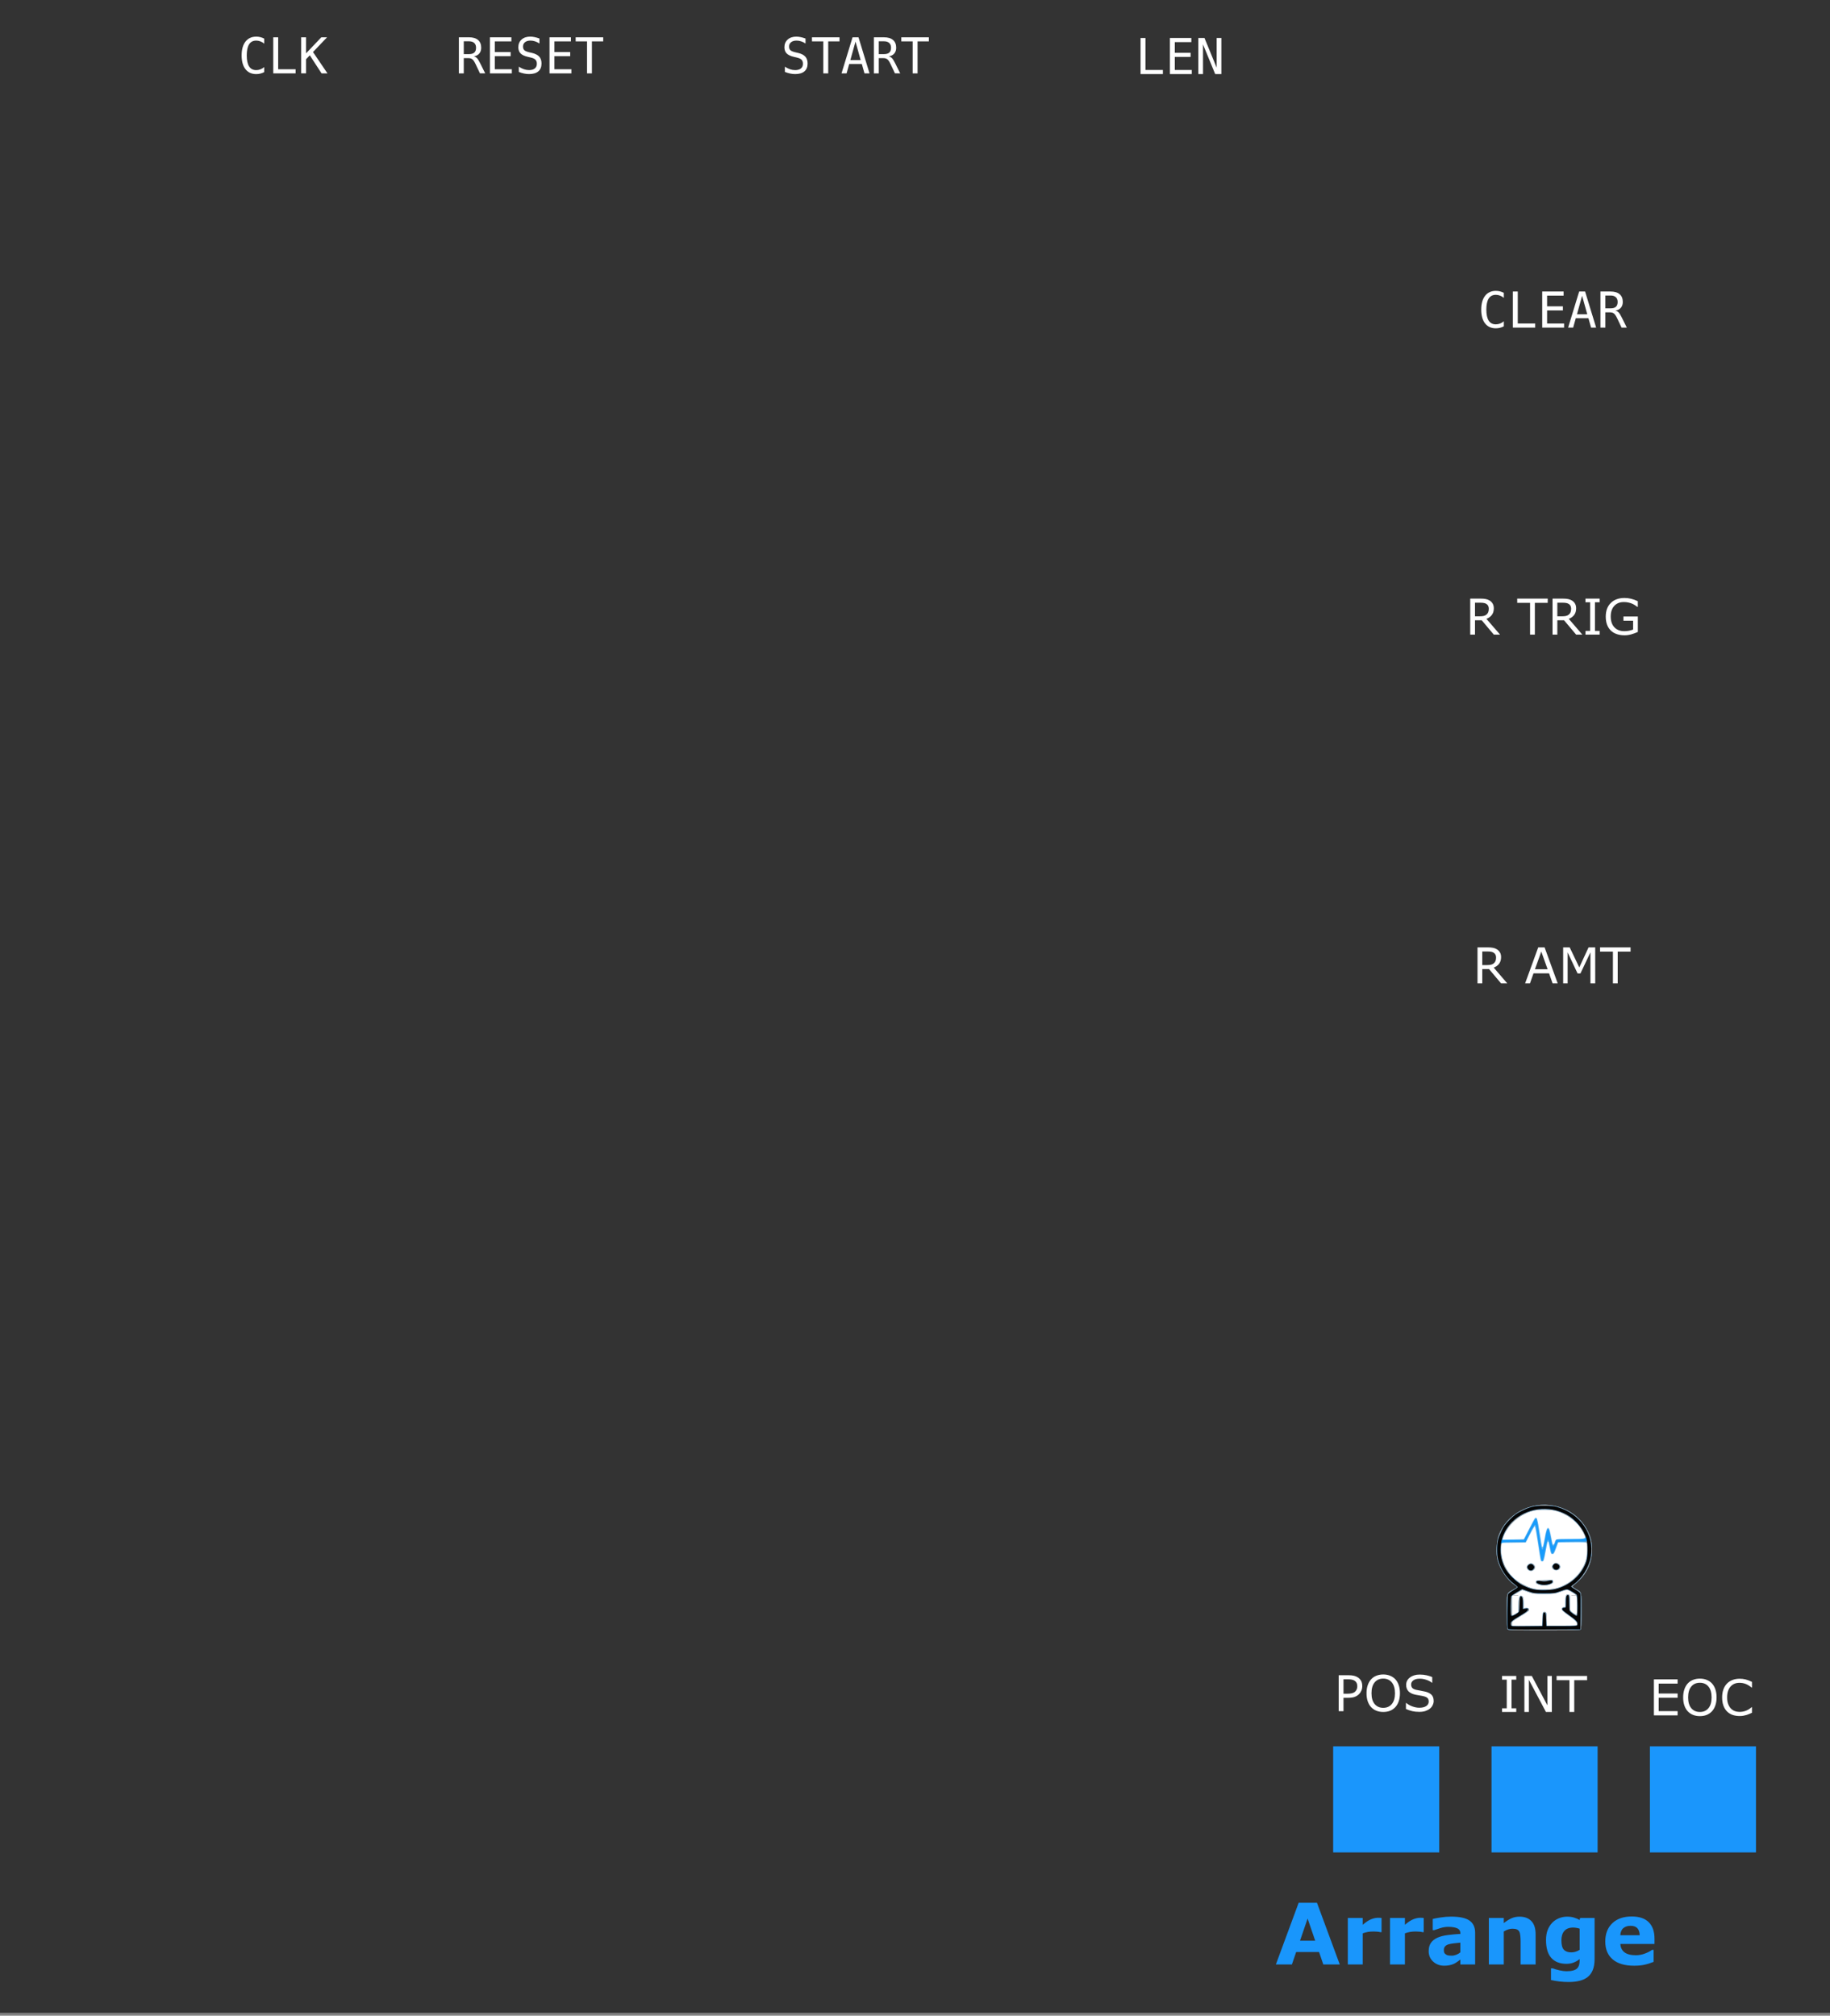 <?xml version="1.0" encoding="UTF-8" standalone="no"?>
<!-- Generator: Gravit.io -->

<svg
   style="isolation:isolate"
   viewBox="0 0 345 380"
   width="345"
   height="380"
   version="1.1"
   id="svg28"
   sodipodi:docname="Arrange16.svg"
   inkscape:version="1.3.2 (091e20e, 2023-11-25)"
   xmlns:inkscape="http://www.inkscape.org/namespaces/inkscape"
   xmlns:sodipodi="http://sodipodi.sourceforge.net/DTD/sodipodi-0.dtd"
   xmlns="http://www.w3.org/2000/svg"
   xmlns:svg="http://www.w3.org/2000/svg"
   xmlns:rdf="http://www.w3.org/1999/02/22-rdf-syntax-ns#"
   xmlns:cc="http://creativecommons.org/ns#"
   xmlns:dc="http://purl.org/dc/elements/1.1/">
  <rect x="0" y="0" width="345" height="380" fill="#808080" stroke="none"/>
  <sodipodi:namedview
     pagecolor="#ffffff"
     bordercolor="#666666"
     borderopacity="1"
     objecttolerance="10"
     gridtolerance="10"
     guidetolerance="10"
     inkscape:pageopacity="0"
     inkscape:pageshadow="2"
     inkscape:window-width="1944"
     inkscape:window-height="951"
     id="namedview30"
     showgrid="false"
     inkscape:zoom="1.2727922"
     inkscape:cx="232.55956"
     inkscape:cy="150.84945"
     inkscape:window-x="887"
     inkscape:window-y="538"
     inkscape:window-maximized="0"
     inkscape:current-layer="svg28"
     showguides="false"
     inkscape:snap-nodes="true"
     inkscape:snap-grids="false"
     inkscape:snap-global="false"
     inkscape:showpageshadow="2"
     inkscape:pagecheckerboard="0"
     inkscape:deskcolor="#d1d1d1" />
  <defs
     id="defs5">
    <clipPath
       id="_clipPath_0ow2e6EsI2z2JMRNarlGPRVH8APlqVOp">
      <rect
         width="720"
         height="380"
         id="rect2"
         x="0"
         y="0" />
    </clipPath>
  </defs>
  <path
     style="fill:#333333;fill-opacity:1;stroke-width:0.692"
     inkscape:connector-curvature="0"
     id="path7"
     d="M 0,0 H 345 V 379.45 H 0 Z" />
  <g
     id="layer1-2"
     transform="translate(246.563,-47.664)">
    <rect
       style="fill:#ffffff"
       id="rect9"
       height="2.275"
       width="10.008"
       y="347.13"
       x="39.67" />
    <rect
       style="fill:#ffffff"
       id="rect11"
       height="0.705"
       width="12.49"
       y="347.744"
       x="38.465" />
    <path
       style="fill:#ffffff"
       inkscape:connector-curvature="0"
       id="path13"
       d="m 36.026,339.784 c 0,-4.456 3.82,-8.074 8.525,-8.074 4.705,0 8.524,3.618 8.524,8.074 0,4.457 -3.819,8.075 -8.524,8.075 -4.705,0 -8.525,-3.618 -8.525,-8.075 z" />
    <rect
       style="fill:#ffffff"
       id="rect15"
       height="5.919"
       width="13.125"
       y="348.449"
       x="37.944" />
    <path
       style="fill:#54b6fc"
       inkscape:connector-curvature="0"
       id="path17"
       d="m 37.635,354.766 c -0.078,-0.145 -0.126,-1.449 -0.126,-3.397 0,-3.615 -0.089,-3.315 1.195,-4.021 0.41,-0.226 0.746,-0.445 0.746,-0.487 0,-0.043 -0.223,-0.232 -0.496,-0.421 -1.414,-0.98 -2.77,-2.995 -3.217,-4.781 -0.277,-1.106 -0.185,-3.288 0.185,-4.37 1.421,-4.161 6.033,-6.679 10.539,-5.752 2.939,0.604 5.272,2.436 6.452,5.068 0.498,1.11 0.666,1.944 0.663,3.292 -0.006,2.424 -1.107,4.678 -3.056,6.259 -0.35,0.284 -0.637,0.559 -0.637,0.611 0,0.053 0.259,0.243 0.576,0.424 1.212,0.69 1.122,0.358 1.122,4.167 0,2.445 -0.039,3.39 -0.145,3.497 -0.11,0.109 -1.811,0.145 -6.911,0.145 -6.564,0 -6.768,-0.008 -6.89,-0.235 z m 6.572,-1.846 c 0.028,-0.991 0.074,-1.255 0.237,-1.357 0.147,-0.092 0.255,-0.083 0.394,0.033 0.152,0.126 0.192,0.413 0.192,1.358 v 1.198 h 2.794 c 2.374,0 2.805,-0.026 2.864,-0.182 0.164,-0.426 -0.116,-0.755 -1.442,-1.701 -1.11,-0.791 -1.365,-1.029 -1.365,-1.274 0,-0.237 0.07,-0.308 0.334,-0.339 l 0.334,-0.038 v -1 c 0,-1.132 0.155,-1.493 0.585,-1.356 0.251,0.079 0.264,0.153 0.266,1.501 0.001,0.779 0.042,1.474 0.091,1.545 0.147,0.211 0.951,0.782 1.101,0.782 0.1,0 0.14,-0.52 0.14,-1.801 0,-2.043 0.062,-1.902 -1.132,-2.569 l -0.708,-0.396 -1.232,0.412 c -1.197,0.399 -1.29,0.411 -3.175,0.411 -1.864,0 -1.983,-0.016 -2.996,-0.377 l -1.054,-0.377 -0.977,0.551 -0.978,0.552 v 1.857 c 0,1.022 0.031,1.858 0.069,1.858 0.038,0 0.311,-0.142 0.607,-0.315 l 0.537,-0.314 0.002,-1.232 c 0.002,-1.579 0.283,-2.203 0.772,-1.714 0.15,0.149 0.196,0.438 0.196,1.211 v 1.014 l 0.4,-0.064 c 0.434,-0.071 0.747,0.159 0.632,0.461 -0.036,0.093 -0.774,0.594 -1.64,1.113 -1.532,0.919 -1.575,0.957 -1.575,1.363 v 0.418 h 2.846 2.847 z m 3.116,-5.993 c 2.504,-0.839 4.541,-2.944 5.165,-5.338 0.195,-0.748 0.251,-2.796 0.084,-3.059 -0.076,-0.119 -0.708,-0.147 -2.742,-0.121 l -2.644,0.033 -0.393,1.092 c -0.345,0.956 -0.429,1.092 -0.681,1.092 -0.266,0 -0.302,-0.082 -0.497,-1.138 -0.321,-1.734 -0.364,-1.707 -0.757,0.481 -0.345,1.92 -0.39,2.052 -0.687,2.052 -0.288,0 -0.273,0.062 -0.814,-3.569 -0.247,-1.663 -0.504,-3.041 -0.571,-3.063 -0.066,-0.023 -0.476,0.656 -0.91,1.507 l -0.788,1.546 -2.27,0.034 -2.269,0.033 -0.082,0.437 c -0.139,0.74 0.028,2.246 0.352,3.178 0.662,1.902 2.011,3.402 3.905,4.338 1.472,0.729 2.322,0.904 4.125,0.851 1.197,-0.037 1.636,-0.104 2.474,-0.385 z m -3.552,-0.476 c -0.689,-0.196 -0.842,-0.318 -0.782,-0.627 0.039,-0.199 0.18,-0.228 1.194,-0.247 0.633,-0.011 1.342,-0.038 1.575,-0.06 0.38,-0.034 0.429,-0.009 0.462,0.278 0.031,0.271 -0.035,0.347 -0.453,0.514 -0.719,0.288 -1.328,0.331 -1.996,0.142 z m -2.259,-2.854 c -0.133,-0.134 -0.242,-0.352 -0.242,-0.485 0,-0.337 0.424,-0.728 0.788,-0.728 0.365,0 0.789,0.391 0.789,0.728 0,0.336 -0.424,0.728 -0.789,0.728 -0.166,0 -0.412,-0.11 -0.546,-0.243 z m 4.732,-0.121 c -0.321,-0.32 -0.306,-0.555 0.055,-0.916 0.335,-0.335 0.453,-0.357 0.832,-0.158 0.333,0.175 0.443,0.338 0.445,0.661 0.004,0.597 -0.876,0.869 -1.332,0.413 z m -1.584,-5.884 c 0.408,-2.456 0.791,-2.52 1.203,-0.199 0.135,0.757 0.272,1.404 0.304,1.437 0.114,0.114 0.293,-0.084 0.376,-0.417 0.161,-0.642 0.148,-0.639 2.995,-0.639 3.011,0 2.953,0.022 2.539,-0.915 -0.902,-2.038 -2.972,-3.73 -5.348,-4.37 -1.064,-0.287 -3.184,-0.295 -4.246,-0.016 -2.562,0.673 -4.724,2.532 -5.587,4.805 l -0.237,0.623 2.032,-0.033 2.033,-0.034 0.97,-1.904 c 0.534,-1.048 1.04,-1.974 1.123,-2.057 0.337,-0.337 0.501,0.172 0.885,2.747 0.209,1.4 0.408,2.592 0.443,2.649 0.141,0.229 0.265,-0.174 0.515,-1.677 z" />
    <path
       style="fill:#a0a0a0"
       inkscape:connector-curvature="0"
       id="path19"
       d="m 37.635,354.766 c -0.078,-0.145 -0.126,-1.449 -0.126,-3.397 0,-3.615 -0.089,-3.315 1.195,-4.021 0.41,-0.226 0.746,-0.445 0.746,-0.487 0,-0.043 -0.223,-0.232 -0.496,-0.421 -1.414,-0.98 -2.77,-2.995 -3.217,-4.781 -0.277,-1.106 -0.185,-3.288 0.185,-4.37 1.421,-4.161 6.033,-6.679 10.539,-5.752 2.939,0.604 5.272,2.436 6.452,5.068 0.498,1.11 0.666,1.944 0.663,3.292 -0.006,2.424 -1.107,4.678 -3.056,6.259 -0.35,0.284 -0.637,0.559 -0.637,0.611 0,0.053 0.259,0.243 0.576,0.424 1.212,0.69 1.122,0.358 1.122,4.167 0,2.445 -0.039,3.39 -0.145,3.497 -0.11,0.109 -1.811,0.145 -6.911,0.145 -6.564,0 -6.768,-0.008 -6.89,-0.235 z m 6.572,-1.846 c 0.028,-0.991 0.074,-1.255 0.237,-1.357 0.147,-0.092 0.255,-0.083 0.394,0.033 0.152,0.126 0.192,0.413 0.192,1.358 v 1.198 h 2.794 c 2.374,0 2.805,-0.026 2.864,-0.182 0.164,-0.426 -0.116,-0.755 -1.442,-1.701 -1.11,-0.791 -1.365,-1.029 -1.365,-1.274 0,-0.237 0.07,-0.308 0.334,-0.339 l 0.334,-0.038 v -1 c 0,-1.132 0.155,-1.493 0.585,-1.356 0.251,0.079 0.264,0.153 0.266,1.501 0.001,0.779 0.042,1.474 0.091,1.545 0.147,0.211 0.951,0.782 1.101,0.782 0.1,0 0.14,-0.52 0.14,-1.801 0,-2.043 0.062,-1.902 -1.132,-2.569 l -0.708,-0.396 -1.232,0.412 c -1.197,0.399 -1.29,0.411 -3.175,0.411 -1.864,0 -1.983,-0.016 -2.996,-0.377 l -1.054,-0.377 -0.977,0.551 -0.978,0.552 v 1.857 c 0,1.022 0.031,1.858 0.069,1.858 0.038,0 0.311,-0.142 0.607,-0.315 l 0.537,-0.314 0.002,-1.232 c 0.002,-1.579 0.283,-2.203 0.772,-1.714 0.15,0.149 0.196,0.438 0.196,1.211 v 1.014 l 0.4,-0.064 c 0.434,-0.071 0.747,0.159 0.632,0.461 -0.036,0.093 -0.774,0.594 -1.64,1.113 -1.532,0.919 -1.575,0.957 -1.575,1.363 v 0.418 h 2.846 2.847 z m 3.116,-5.993 c 1.931,-0.647 3.633,-2.064 4.532,-3.775 0.59,-1.123 0.818,-2.049 0.816,-3.311 -0.002,-1.743 0.283,-1.582 -2.795,-1.582 -1.985,0 -2.672,0.038 -2.746,0.152 -0.054,0.083 -0.263,0.588 -0.465,1.121 -0.526,1.39 -0.684,1.347 -0.974,-0.267 -0.343,-1.905 -0.509,-1.805 -0.928,0.562 -0.325,1.834 -0.466,2.241 -0.692,2.005 -0.061,-0.063 -0.309,-1.48 -0.55,-3.148 -0.52,-3.598 -0.516,-3.579 -0.709,-3.579 -0.083,0 -0.519,0.737 -0.967,1.638 l -0.817,1.638 h -2.237 -2.237 l -0.085,0.562 c -0.322,2.147 0.665,4.715 2.423,6.308 0.871,0.788 2.571,1.671 3.712,1.926 1.285,0.288 3.456,0.173 4.719,-0.25 z m -3.552,-0.476 c -0.689,-0.196 -0.842,-0.318 -0.782,-0.627 0.039,-0.199 0.18,-0.228 1.194,-0.247 0.633,-0.011 1.342,-0.038 1.575,-0.06 0.38,-0.034 0.429,-0.009 0.462,0.278 0.031,0.271 -0.035,0.347 -0.453,0.514 -0.719,0.288 -1.328,0.331 -1.996,0.142 z m -2.259,-2.854 c -0.133,-0.134 -0.242,-0.352 -0.242,-0.485 0,-0.337 0.424,-0.728 0.788,-0.728 0.365,0 0.789,0.391 0.789,0.728 0,0.336 -0.424,0.728 -0.789,0.728 -0.166,0 -0.412,-0.11 -0.546,-0.243 z m 4.732,-0.121 c -0.321,-0.32 -0.306,-0.555 0.055,-0.916 0.335,-0.335 0.453,-0.357 0.832,-0.158 0.333,0.175 0.443,0.338 0.445,0.661 0.004,0.597 -0.876,0.869 -1.332,0.413 z m -1.51,-5.643 c 0.291,-1.664 0.459,-2.135 0.68,-1.904 0.045,0.047 0.209,0.796 0.365,1.663 0.32,1.786 0.472,1.954 0.851,0.94 l 0.237,-0.637 h 2.714 c 1.493,0 2.741,-0.043 2.773,-0.096 0.111,-0.178 -0.491,-1.456 -1.064,-2.258 -1.001,-1.404 -2.726,-2.557 -4.561,-3.052 -1.064,-0.287 -3.184,-0.295 -4.246,-0.016 -1.492,0.392 -2.75,1.113 -3.833,2.196 -0.931,0.932 -1.649,2.075 -1.93,3.075 l -0.076,0.273 1.979,-10e-4 c 1.089,-0.001 2.041,-0.042 2.116,-0.091 0.076,-0.049 0.581,-0.977 1.123,-2.061 0.925,-1.849 1.116,-2.128 1.279,-1.865 0.036,0.059 0.234,1.273 0.439,2.699 0.383,2.657 0.526,3.263 0.724,3.065 0.062,-0.062 0.255,-0.929 0.429,-1.929 z" />
    <path
       style="fill:#179cfd"
       inkscape:connector-curvature="0"
       id="path21"
       d="m 37.695,354.688 c -0.128,-0.335 -0.083,-6.237 0.05,-6.485 0.067,-0.127 0.504,-0.453 0.97,-0.725 0.466,-0.272 0.847,-0.545 0.847,-0.607 0,-0.062 -0.31,-0.346 -0.689,-0.632 -1.386,-1.044 -2.563,-2.825 -3.002,-4.54 -0.243,-0.947 -0.246,-2.806 -0.007,-3.748 0.1,-0.398 0.41,-1.187 0.687,-1.754 0.404,-0.824 0.714,-1.24 1.546,-2.073 0.864,-0.864 1.237,-1.137 2.194,-1.607 1.659,-0.815 2.42,-0.989 4.306,-0.982 1.109,0.003 1.804,0.068 2.345,0.216 4.402,1.211 7.145,5.247 6.401,9.42 -0.341,1.915 -1.707,4.103 -3.215,5.147 -0.273,0.189 -0.497,0.389 -0.497,0.444 0,0.055 0.382,0.322 0.848,0.595 0.541,0.316 0.872,0.592 0.914,0.763 0.036,0.148 0.05,1.715 0.031,3.483 l -0.034,3.215 -6.81,0.03 c -6.132,0.029 -6.818,0.011 -6.885,-0.161 z m 6.598,-1.75 c 0.056,-1.173 0.08,-1.274 0.304,-1.274 0.223,0 0.247,0.101 0.303,1.274 l 0.061,1.274 h 2.909 c 2.723,0 2.913,-0.016 2.953,-0.222 0.102,-0.53 -0.121,-0.801 -1.429,-1.737 -0.732,-0.524 -1.361,-1.026 -1.397,-1.115 -0.098,-0.244 0.036,-0.384 0.367,-0.384 0.292,0 0.297,-0.015 0.297,-1.077 0,-0.794 0.046,-1.115 0.176,-1.223 0.341,-0.283 0.43,-0.008 0.43,1.327 0,0.725 0.033,1.403 0.073,1.508 0.104,0.272 1.232,1.075 1.38,0.983 0.189,-0.116 0.163,-3.727 -0.027,-3.966 -0.084,-0.105 -0.504,-0.392 -0.934,-0.64 -0.878,-0.505 -0.915,-0.505 -2.312,0.016 -0.853,0.316 -1.03,0.338 -2.85,0.341 -1.881,0.003 -1.976,-0.008 -3.068,-0.39 l -1.126,-0.393 -0.973,0.565 c -0.535,0.311 -1.024,0.662 -1.087,0.78 -0.064,0.118 -0.115,0.984 -0.115,1.925 0,1.372 0.034,1.723 0.174,1.776 0.216,0.083 1.245,-0.507 1.406,-0.807 0.065,-0.122 0.118,-0.795 0.118,-1.496 0,-1.318 0.124,-1.66 0.443,-1.224 0.106,0.145 0.164,0.578 0.164,1.233 v 1.01 l 0.496,-0.079 c 0.469,-0.075 0.493,-0.064 0.455,0.205 -0.032,0.221 -0.387,0.489 -1.58,1.191 -1.576,0.927 -1.792,1.158 -1.612,1.725 0.072,0.225 0.2,0.233 3.008,0.202 l 2.933,-0.033 z m 2.972,-5.863 c 2.435,-0.797 4.358,-2.617 5.174,-4.895 0.264,-0.738 0.451,-3.001 0.298,-3.609 l -0.078,-0.312 h -2.72 c -2.043,0 -2.744,0.038 -2.818,0.152 -0.054,0.083 -0.263,0.588 -0.465,1.121 -0.526,1.39 -0.684,1.347 -0.975,-0.267 -0.343,-1.905 -0.508,-1.805 -0.928,0.562 -0.325,1.834 -0.465,2.241 -0.692,2.005 -0.061,-0.063 -0.308,-1.48 -0.549,-3.148 -0.52,-3.598 -0.516,-3.579 -0.709,-3.579 -0.083,0 -0.519,0.737 -0.968,1.638 l -0.816,1.638 h -2.241 c -2.616,0 -2.491,-0.069 -2.491,1.367 0,1.107 0.351,2.527 0.87,3.523 0.584,1.12 2.215,2.696 3.385,3.271 1.509,0.742 2.468,0.945 4.237,0.894 1.228,-0.033 1.7,-0.103 2.486,-0.361 z m -3.336,-0.707 c -0.658,-0.148 -0.968,-0.396 -0.756,-0.608 0.105,-0.105 0.319,-0.111 0.805,-0.022 0.491,0.089 0.825,0.079 1.289,-0.04 0.663,-0.169 0.846,-0.136 0.846,0.157 0,0.397 -1.318,0.707 -2.184,0.513 z m -2.346,-2.872 c -0.261,-0.288 -0.255,-0.541 0.021,-0.79 0.32,-0.29 0.712,-0.247 0.942,0.102 0.184,0.281 0.184,0.326 0,0.607 -0.237,0.36 -0.677,0.397 -0.963,0.081 z m 4.706,-0.194 c -0.373,-0.57 0.273,-1.129 0.861,-0.744 0.34,0.223 0.384,0.571 0.107,0.848 -0.286,0.286 -0.745,0.237 -0.968,-0.104 z m -1.565,-5.469 c 0.291,-1.664 0.46,-2.135 0.681,-1.904 0.045,0.047 0.209,0.796 0.364,1.663 0.321,1.785 0.473,1.954 0.85,0.942 l 0.237,-0.634 2.752,-0.034 c 3.237,-0.038 3.138,0.023 2.372,-1.455 -0.591,-1.139 -1.975,-2.548 -3.136,-3.194 -4.176,-2.321 -9.584,-0.849 -11.679,3.18 -0.283,0.544 -0.514,1.13 -0.514,1.304 v 0.315 l 1.971,-0.002 c 1.084,0 2.033,-0.042 2.108,-0.091 0.075,-0.049 0.581,-0.976 1.123,-2.06 0.925,-1.85 1.116,-2.128 1.279,-1.865 0.036,0.058 0.233,1.273 0.439,2.699 0.383,2.656 0.526,3.263 0.724,3.064 0.061,-0.061 0.254,-0.929 0.429,-1.928 z" />
    <path
       style="fill:#050505"
       inkscape:connector-curvature="0"
       id="path23"
       d="m 37.695,354.688 c -0.128,-0.335 -0.083,-6.237 0.05,-6.485 0.067,-0.127 0.504,-0.453 0.97,-0.725 0.466,-0.272 0.847,-0.545 0.847,-0.607 0,-0.062 -0.31,-0.346 -0.689,-0.632 -1.386,-1.044 -2.563,-2.825 -3.002,-4.54 -0.243,-0.947 -0.246,-2.806 -0.007,-3.748 0.1,-0.398 0.41,-1.187 0.687,-1.754 0.404,-0.824 0.714,-1.24 1.546,-2.073 0.864,-0.864 1.237,-1.137 2.194,-1.607 1.659,-0.815 2.42,-0.989 4.306,-0.982 1.109,0.003 1.804,0.068 2.345,0.216 4.402,1.211 7.145,5.247 6.401,9.42 -0.341,1.915 -1.707,4.103 -3.215,5.147 -0.273,0.189 -0.497,0.389 -0.497,0.444 0,0.055 0.382,0.322 0.848,0.595 0.541,0.316 0.872,0.592 0.914,0.763 0.036,0.148 0.05,1.715 0.031,3.483 l -0.034,3.215 -6.81,0.03 c -6.132,0.029 -6.818,0.011 -6.885,-0.161 z m 6.598,-1.75 c 0.056,-1.173 0.08,-1.274 0.304,-1.274 0.223,0 0.247,0.101 0.303,1.274 l 0.061,1.274 h 2.909 c 2.723,0 2.913,-0.016 2.953,-0.222 0.102,-0.53 -0.121,-0.801 -1.429,-1.737 -0.732,-0.524 -1.361,-1.026 -1.397,-1.115 -0.098,-0.244 0.036,-0.384 0.367,-0.384 0.292,0 0.297,-0.015 0.297,-1.077 0,-0.794 0.046,-1.115 0.176,-1.223 0.341,-0.283 0.43,-0.008 0.43,1.327 0,0.725 0.033,1.403 0.073,1.508 0.104,0.272 1.232,1.075 1.38,0.983 0.189,-0.116 0.163,-3.727 -0.027,-3.966 -0.084,-0.105 -0.504,-0.392 -0.934,-0.64 -0.878,-0.505 -0.915,-0.505 -2.312,0.016 -0.853,0.316 -1.03,0.338 -2.85,0.341 -1.881,0.003 -1.976,-0.008 -3.068,-0.39 l -1.126,-0.393 -0.973,0.565 c -0.535,0.311 -1.024,0.662 -1.087,0.78 -0.064,0.118 -0.115,0.984 -0.115,1.925 0,1.372 0.034,1.723 0.174,1.776 0.216,0.083 1.245,-0.507 1.406,-0.807 0.065,-0.122 0.118,-0.795 0.118,-1.496 0,-1.318 0.124,-1.66 0.443,-1.224 0.106,0.145 0.164,0.578 0.164,1.233 v 1.01 l 0.496,-0.079 c 0.469,-0.075 0.493,-0.064 0.455,0.205 -0.032,0.221 -0.387,0.489 -1.58,1.191 -1.576,0.927 -1.792,1.158 -1.612,1.725 0.072,0.225 0.2,0.233 3.008,0.202 l 2.933,-0.033 z m 2.972,-5.863 c 2.474,-0.81 4.446,-2.715 5.234,-5.055 0.293,-0.871 0.305,-3.256 0.021,-4.264 -0.49,-1.744 -1.999,-3.606 -3.676,-4.538 -3.408,-1.894 -7.698,-1.319 -10.374,1.391 -2.247,2.277 -2.789,5.66 -1.368,8.533 0.611,1.235 2.169,2.775 3.44,3.4 1.51,0.742 2.468,0.944 4.237,0.894 1.228,-0.033 1.701,-0.104 2.486,-0.361 z m -3.336,-0.707 c -0.658,-0.148 -0.968,-0.396 -0.756,-0.608 0.105,-0.105 0.319,-0.111 0.805,-0.022 0.491,0.089 0.825,0.079 1.289,-0.04 0.663,-0.169 0.846,-0.136 0.846,0.157 0,0.397 -1.318,0.707 -2.184,0.513 z m -2.346,-2.872 c -0.261,-0.288 -0.255,-0.541 0.021,-0.79 0.32,-0.29 0.712,-0.247 0.942,0.102 0.184,0.281 0.184,0.326 0,0.607 -0.237,0.36 -0.677,0.397 -0.963,0.081 z m 4.706,-0.194 c -0.373,-0.57 0.273,-1.129 0.861,-0.744 0.34,0.223 0.384,0.571 0.107,0.848 -0.286,0.286 -0.745,0.237 -0.968,-0.104 z" />
  </g>
  <g
     inkscape:groupmode="layer"
     id="layer1"
     inkscape:label="widgets"
     style="display:none">
    <rect
       style="fill:#00ff00;fill-opacity:1;stroke:none;stroke-width:2.091;stroke-miterlimit:4;stroke-dasharray:none;stroke-opacity:1"
       id="CLOCK"
       width="32"
       height="32"
       x="17.014"
       y="40.086"
       inkscape:label="#rect1279" />
    <rect
       style="fill:#00ff00;fill-opacity:1;stroke:none;stroke-width:0.98;stroke-miterlimit:4;stroke-dasharray:none;stroke-opacity:1"
       id="ROT_RIGHT"
       width="15"
       height="15"
       x="61.344"
       y="176.88"
       inkscape:label="#rect1305" />
    <rect
       y="54.19"
       x="559.081"
       height="15"
       width="15"
       id="VOCT_1"
       style="fill:#0000ff;fill-opacity:1;stroke:none;stroke-width:0.98;stroke-miterlimit:4;stroke-dasharray:none;stroke-opacity:1"
       inkscape:label="#rect1317" />
    <rect
       style="isolation:isolate;fill:#000000;fill-opacity:1;stroke:none;stroke-width:1.887;stroke-miterlimit:4;stroke-dasharray:none;stroke-opacity:1"
       id="rect823"
       width="376"
       height="492.222"
       x="172"
       y="-40" />
    <g
       aria-label="TODO  REMOVE"
       style="font-style:normal;font-variant:normal;font-weight:normal;font-stretch:normal;font-size:40px;line-height:1.25;font-family:monospace;-inkscape-font-specification:'monospace, Normal';font-variant-ligatures:normal;font-variant-caps:normal;font-variant-numeric:normal;font-feature-settings:normal;text-align:center;letter-spacing:0px;word-spacing:0px;writing-mode:lr-tb;text-anchor:middle;isolation:isolate;fill:#ff0000;fill-opacity:1;stroke:none"
       id="text827">
      <path
         d="m 315.015,159.729 h 22.246 v 3.32 h -9.121 v 25.84 h -3.965 v -25.84 h -9.16 z"
         id="path1257"
         inkscape:connector-curvature="0" />
      <path
         d="m 355.836,174.338 q 0,-6.426 -1.328,-9.18 -1.309,-2.754 -4.316,-2.754 -2.988,0 -4.316,2.754 -1.309,2.754 -1.309,9.18 0,6.406 1.309,9.16 1.328,2.754 4.316,2.754 3.008,0 4.316,-2.734 1.328,-2.754 1.328,-9.18 z m 4.121,0 q 0,7.617 -2.422,11.367 -2.402,3.75 -7.344,3.75 -4.941,0 -7.344,-3.73 -2.402,-3.73 -2.402,-11.387 0,-7.637 2.402,-11.387 2.422,-3.75 7.344,-3.75 4.941,0 7.344,3.75 2.422,3.75 2.422,11.387 z"
         id="path1259"
         inkscape:connector-curvature="0" />
      <path
         d="m 370.738,185.647 q 4.98,0 6.953,-2.441 1.973,-2.461 1.973,-8.867 0,-6.465 -1.973,-8.906 -1.953,-2.461 -6.953,-2.461 h -1.875 v 22.676 z m 0.078,-25.918 q 6.68,0 9.844,3.555 3.164,3.555 3.164,11.055 0,7.461 -3.164,11.016 -3.164,3.535 -9.844,3.535 h -5.918 v -29.16 z"
         id="path1261"
         inkscape:connector-curvature="0" />
      <path
         d="m 403.961,174.338 q 0,-6.426 -1.328,-9.18 -1.309,-2.754 -4.316,-2.754 -2.988,0 -4.316,2.754 -1.309,2.754 -1.309,9.18 0,6.406 1.309,9.16 1.328,2.754 4.316,2.754 3.008,0 4.316,-2.734 1.328,-2.754 1.328,-9.18 z m 4.121,0 q 0,7.617 -2.422,11.367 -2.402,3.75 -7.344,3.75 -4.941,0 -7.344,-3.73 -2.402,-3.73 -2.402,-11.387 0,-7.637 2.402,-11.387 2.422,-3.75 7.344,-3.75 4.941,0 7.344,3.75 2.422,3.75 2.422,11.387 z"
         id="path1263"
         inkscape:connector-curvature="0" />
      <path
         d="m 304.878,225.119 q 1.523,0.391 2.598,1.484 1.074,1.074 2.676,4.316 l 3.965,7.969 h -4.238 l -3.477,-7.363 q -1.504,-3.145 -2.715,-4.043 -1.191,-0.918 -3.125,-0.918 h -3.77 v 12.324 h -3.965 v -29.16 h 8.125 q 4.805,0 7.363,2.168 2.559,2.168 2.559,6.27 0,2.891 -1.582,4.727 -1.562,1.816 -4.414,2.227 z m -8.086,-12.148 v 10.352 h 4.316 q 2.832,0 4.219,-1.27 1.387,-1.27 1.387,-3.887 0,-2.52 -1.484,-3.848 -1.465,-1.348 -4.277,-1.348 z"
         id="path1265"
         inkscape:connector-curvature="0" />
      <path
         d="m 317.945,209.729 h 17.305 v 3.32 H 321.89 v 8.633 h 12.773 v 3.32 H 321.89 v 10.566 h 13.73 v 3.32 h -17.676 z"
         id="path1267"
         inkscape:connector-curvature="0" />
      <path
         d="m 339.839,209.729 h 5.273 l 5.039,14.844 5.078,-14.844 h 5.293 v 29.16 h -3.652 v -25.762 l -5.195,15.371 h -2.988 l -5.215,-15.371 v 25.762 h -3.633 z"
         id="path1269"
         inkscape:connector-curvature="0" />
      <path
         d="m 379.898,224.338 q 0,-6.426 -1.328,-9.18 -1.309,-2.754 -4.316,-2.754 -2.988,0 -4.316,2.754 -1.309,2.754 -1.309,9.18 0,6.406 1.309,9.16 1.328,2.754 4.316,2.754 3.008,0 4.316,-2.734 1.328,-2.754 1.328,-9.18 z m 4.121,0 q 0,7.617 -2.422,11.367 -2.402,3.75 -7.344,3.75 -4.941,0 -7.344,-3.73 -2.402,-3.73 -2.402,-11.387 0,-7.637 2.402,-11.387 2.422,-3.75 7.344,-3.75 4.941,0 7.344,3.75 2.422,3.75 2.422,11.387 z"
         id="path1271"
         inkscape:connector-curvature="0" />
      <path
         d="m 398.316,235.569 6.855,-25.84 h 4.082 l -8.535,29.16 h -4.785 l -8.535,-29.16 h 4.082 z"
         id="path1273"
         inkscape:connector-curvature="0" />
      <path
         d="m 414.195,209.729 h 17.305 v 3.32 H 418.14 v 8.633 h 12.773 v 3.32 H 418.14 v 10.566 h 13.73 v 3.32 h -17.676 z"
         id="path1275"
         inkscape:connector-curvature="0" />
    </g>
    <rect
       style="fill:#0000ff;fill-opacity:1;stroke:none;stroke-width:0.98;stroke-miterlimit:4;stroke-dasharray:none;stroke-opacity:1"
       id="VOCT_2"
       width="15"
       height="15"
       x="559.081"
       y="78.666"
       inkscape:label="#rect1333" />
    <rect
       y="103.142"
       x="559.081"
       height="15"
       width="15"
       id="VOCT_3"
       style="fill:#0000ff;fill-opacity:1;stroke:none;stroke-width:0.98;stroke-miterlimit:4;stroke-dasharray:none;stroke-opacity:1"
       inkscape:label="#rect1337" />
    <rect
       style="fill:#0000ff;fill-opacity:1;stroke:none;stroke-width:0.98;stroke-miterlimit:4;stroke-dasharray:none;stroke-opacity:1"
       id="VOCT_4"
       width="15"
       height="15"
       x="559.081"
       y="127.618"
       inkscape:label="#rect1341" />
    <rect
       y="152.094"
       x="559.081"
       height="15"
       width="15"
       id="VOCT_5"
       style="fill:#0000ff;fill-opacity:1;stroke:none;stroke-width:0.98;stroke-miterlimit:4;stroke-dasharray:none;stroke-opacity:1"
       inkscape:label="#rect1345" />
    <rect
       style="fill:#0000ff;fill-opacity:1;stroke:none;stroke-width:0.98;stroke-miterlimit:4;stroke-dasharray:none;stroke-opacity:1"
       id="VOCT_6"
       width="15"
       height="15"
       x="559.081"
       y="176.571"
       inkscape:label="#rect1349" />
    <rect
       y="201.047"
       x="559.081"
       height="15"
       width="15"
       id="VOCT_7"
       style="fill:#0000ff;fill-opacity:1;stroke:none;stroke-width:0.98;stroke-miterlimit:4;stroke-dasharray:none;stroke-opacity:1"
       inkscape:label="#rect1351" />
    <rect
       style="fill:#0000ff;fill-opacity:1;stroke:none;stroke-width:0.98;stroke-miterlimit:4;stroke-dasharray:none;stroke-opacity:1"
       id="VOCT_8"
       width="15"
       height="15"
       x="559.081"
       y="225.523"
       inkscape:label="#rect1353" />
    <rect
       y="249.999"
       x="559.081"
       height="15"
       width="15"
       id="VOCT_9"
       style="fill:#0000ff;fill-opacity:1;stroke:none;stroke-width:0.98;stroke-miterlimit:4;stroke-dasharray:none;stroke-opacity:1"
       inkscape:label="#rect1355" />
    <rect
       style="fill:#0000ff;fill-opacity:1;stroke:none;stroke-width:0.98;stroke-miterlimit:4;stroke-dasharray:none;stroke-opacity:1"
       id="VOCT_10"
       width="15"
       height="15"
       x="559.081"
       y="274.475"
       inkscape:label="#rect1357" />
    <rect
       style="fill:#0000ff;fill-opacity:1;stroke:none;stroke-width:0.98;stroke-miterlimit:4;stroke-dasharray:none;stroke-opacity:1"
       id="GATE_1"
       width="15"
       height="15"
       x="591.858"
       y="54.19"
       inkscape:label="#rect1369" />
    <rect
       y="78.666"
       x="591.858"
       height="15"
       width="15"
       id="GATE_2"
       style="fill:#0000ff;fill-opacity:1;stroke:none;stroke-width:0.98;stroke-miterlimit:4;stroke-dasharray:none;stroke-opacity:1"
       inkscape:label="#rect1371" />
    <rect
       style="fill:#0000ff;fill-opacity:1;stroke:none;stroke-width:0.98;stroke-miterlimit:4;stroke-dasharray:none;stroke-opacity:1"
       id="GATE_3"
       width="15"
       height="15"
       x="591.858"
       y="103.142"
       inkscape:label="#rect1373" />
    <rect
       y="127.618"
       x="591.858"
       height="15"
       width="15"
       id="GATE_4"
       style="fill:#0000ff;fill-opacity:1;stroke:none;stroke-width:0.98;stroke-miterlimit:4;stroke-dasharray:none;stroke-opacity:1"
       inkscape:label="#rect1375" />
    <rect
       style="fill:#0000ff;fill-opacity:1;stroke:none;stroke-width:0.98;stroke-miterlimit:4;stroke-dasharray:none;stroke-opacity:1"
       id="GATE_5"
       width="15"
       height="15"
       x="591.858"
       y="152.094"
       inkscape:label="#rect1377" />
    <rect
       y="176.571"
       x="591.858"
       height="15"
       width="15"
       id="GATE_6"
       style="fill:#0000ff;fill-opacity:1;stroke:none;stroke-width:0.98;stroke-miterlimit:4;stroke-dasharray:none;stroke-opacity:1"
       inkscape:label="#rect1379" />
    <rect
       style="fill:#0000ff;fill-opacity:1;stroke:none;stroke-width:0.98;stroke-miterlimit:4;stroke-dasharray:none;stroke-opacity:1"
       id="GATE_7"
       width="15"
       height="15"
       x="591.858"
       y="201.047"
       inkscape:label="#rect1381" />
    <rect
       y="225.523"
       x="591.858"
       height="15"
       width="15"
       id="GATE_8"
       style="fill:#0000ff;fill-opacity:1;stroke:none;stroke-width:0.98;stroke-miterlimit:4;stroke-dasharray:none;stroke-opacity:1"
       inkscape:label="#rect1383" />
    <rect
       style="fill:#0000ff;fill-opacity:1;stroke:none;stroke-width:0.98;stroke-miterlimit:4;stroke-dasharray:none;stroke-opacity:1"
       id="GATE_9"
       width="15"
       height="15"
       x="591.858"
       y="249.999"
       inkscape:label="#rect1385" />
    <rect
       y="274.475"
       x="591.858"
       height="15"
       width="15"
       id="GATE_10"
       style="fill:#0000ff;fill-opacity:1;stroke:none;stroke-width:0.98;stroke-miterlimit:4;stroke-dasharray:none;stroke-opacity:1"
       inkscape:label="#rect1387" />
    <rect
       style="fill:#0000ff;fill-opacity:1;stroke:none;stroke-width:0.98;stroke-miterlimit:4;stroke-dasharray:none;stroke-opacity:1"
       id="MIN_VOCT"
       width="15"
       height="15"
       x="656.303"
       y="54.745"
       inkscape:label="#rect1423" />
    <rect
       y="79.222"
       x="656.303"
       height="15"
       width="15"
       id="MID_VOCT"
       style="fill:#0000ff;fill-opacity:1;stroke:none;stroke-width:0.98;stroke-miterlimit:4;stroke-dasharray:none;stroke-opacity:1"
       inkscape:label="#rect1425" />
    <rect
       style="fill:#0000ff;fill-opacity:1;stroke:none;stroke-width:0.98;stroke-miterlimit:4;stroke-dasharray:none;stroke-opacity:1"
       id="MAX_VOCT"
       width="15"
       height="15"
       x="656.303"
       y="103.698"
       inkscape:label="#rect1427" />
    <rect
       y="128.174"
       x="656.303"
       height="15"
       width="15"
       id="RND_VOCT"
       style="fill:#0000ff;fill-opacity:1;stroke:none;stroke-width:0.98;stroke-miterlimit:4;stroke-dasharray:none;stroke-opacity:1"
       inkscape:label="#rect1429" />
    <rect
       y="54.745"
       x="689.081"
       height="15"
       width="15"
       id="MIN_GATE"
       style="fill:#0000ff;fill-opacity:1;stroke:none;stroke-width:0.98;stroke-miterlimit:4;stroke-dasharray:none;stroke-opacity:1"
       inkscape:label="#rect1431" />
    <rect
       style="fill:#0000ff;fill-opacity:1;stroke:none;stroke-width:0.98;stroke-miterlimit:4;stroke-dasharray:none;stroke-opacity:1"
       id="MID_GATE"
       width="15"
       height="15"
       x="689.081"
       y="79.222"
       inkscape:label="#rect1433" />
    <rect
       y="103.698"
       x="689.081"
       height="15"
       width="15"
       id="MAX_GATE"
       style="fill:#0000ff;fill-opacity:1;stroke:none;stroke-width:0.98;stroke-miterlimit:4;stroke-dasharray:none;stroke-opacity:1"
       inkscape:label="#rect1435" />
    <rect
       style="fill:#0000ff;fill-opacity:1;stroke:none;stroke-width:0.98;stroke-miterlimit:4;stroke-dasharray:none;stroke-opacity:1"
       id="RND_GATE"
       width="15"
       height="15"
       x="689.081"
       y="128.174"
       inkscape:label="#rect1437" />
    <rect
       y="43.086"
       x="71.854"
       height="26"
       width="26"
       id="STEP_BTN"
       style="fill:#ff0000;fill-opacity:1;stroke:none;stroke-width:1.699;stroke-miterlimit:4;stroke-dasharray:none;stroke-opacity:1"
       inkscape:label="#rect1439" />
    <rect
       style="fill:#ff0000;fill-opacity:1;stroke:none;stroke-width:1.699;stroke-miterlimit:4;stroke-dasharray:none;stroke-opacity:1"
       id="PLAY_MODE_KNOB"
       width="26"
       height="26"
       x="123.455"
       y="43.086"
       inkscape:label="#rect1441" />
    <rect
       y="336.88"
       x="126.419"
       height="15"
       width="15"
       id="ONE_PER_COL_SWITCH"
       style="fill:#ff0000;fill-opacity:1;stroke:none;stroke-width:0.98;stroke-miterlimit:4;stroke-dasharray:none;stroke-opacity:1"
       inkscape:label="#rect1447" />
    <rect
       style="fill:#ff0000;fill-opacity:1;stroke:none;stroke-width:0.98;stroke-miterlimit:4;stroke-dasharray:none;stroke-opacity:1"
       id="ROT_RIGHT_BTN"
       width="15"
       height="15"
       x="82.564"
       y="176.88"
       inkscape:label="#rect1449" />
    <rect
       style="fill:#ff0000;fill-opacity:1;stroke:none;stroke-width:1.699;stroke-miterlimit:4;stroke-dasharray:none;stroke-opacity:1"
       id="LOW_MID_HIGH_SWITCH"
       width="26"
       height="26"
       x="556.336"
       y="335.536"
       inkscape:label="#rect1465" />
    <rect
       y="335.536"
       x="599.13"
       height="26"
       width="26"
       id="SCALE_KNOB"
       style="fill:#ff0000;fill-opacity:1;stroke:none;stroke-width:1.699;stroke-miterlimit:4;stroke-dasharray:none;stroke-opacity:1"
       inkscape:label="#rect1467" />
    <rect
       style="fill:#ff0000;fill-opacity:1;stroke:none;stroke-width:1.699;stroke-miterlimit:4;stroke-dasharray:none;stroke-opacity:1"
       id="NOTE_KNOB"
       width="26"
       height="26"
       x="641.923"
       y="335.536"
       inkscape:label="#rect1469" />
    <rect
       y="335.536"
       x="684.717"
       height="26"
       width="26"
       id="OCTAVE_KNOB"
       style="fill:#ff0000;fill-opacity:1;stroke:none;stroke-width:1.699;stroke-miterlimit:4;stroke-dasharray:none;stroke-opacity:1"
       inkscape:label="#rect1471" />
    <rect
       y="176.88"
       x="116.344"
       height="15"
       width="15"
       id="ROT_LEFT"
       style="fill:#00ff00;fill-opacity:1;stroke:none;stroke-width:0.98;stroke-miterlimit:4;stroke-dasharray:none;stroke-opacity:1"
       inkscape:label="#rect1473" />
    <rect
       y="176.88"
       x="137.564"
       height="15"
       width="15"
       id="ROT_LEFT_BTN"
       style="fill:#ff0000;fill-opacity:1;stroke:none;stroke-width:0.98;stroke-miterlimit:4;stroke-dasharray:none;stroke-opacity:1"
       inkscape:label="#rect1475" />
    <rect
       y="196.098"
       x="61.344"
       height="15"
       width="15"
       id="FLIP_RIGHT"
       style="fill:#00ff00;fill-opacity:1;stroke:none;stroke-width:0.98;stroke-miterlimit:4;stroke-dasharray:none;stroke-opacity:1"
       inkscape:label="#rect1477" />
    <rect
       y="196.098"
       x="82.564"
       height="15"
       width="15"
       id="FLIP_RIGHT_BTN"
       style="fill:#ff0000;fill-opacity:1;stroke:none;stroke-width:0.98;stroke-miterlimit:4;stroke-dasharray:none;stroke-opacity:1"
       inkscape:label="#rect1479" />
    <rect
       style="fill:#00ff00;fill-opacity:1;stroke:none;stroke-width:0.98;stroke-miterlimit:4;stroke-dasharray:none;stroke-opacity:1"
       id="FLIP_LEFT"
       width="15"
       height="15"
       x="116.344"
       y="196.098"
       inkscape:label="#rect1481" />
    <rect
       style="fill:#ff0000;fill-opacity:1;stroke:none;stroke-width:0.98;stroke-miterlimit:4;stroke-dasharray:none;stroke-opacity:1"
       id="FLIP_LEFT_BTN"
       width="15"
       height="15"
       x="137.564"
       y="196.098"
       inkscape:label="#rect1483" />
    <rect
       style="fill:#00ff00;fill-opacity:1;stroke:none;stroke-width:0.98;stroke-miterlimit:4;stroke-dasharray:none;stroke-opacity:1"
       id="FLIP_UP"
       width="15"
       height="15"
       x="61.344"
       y="235.987"
       inkscape:label="#rect1485" />
    <rect
       style="fill:#ff0000;fill-opacity:1;stroke:none;stroke-width:0.98;stroke-miterlimit:4;stroke-dasharray:none;stroke-opacity:1"
       id="FLIP_UP_BTN"
       width="15"
       height="15"
       x="82.564"
       y="235.987"
       inkscape:label="#rect1487" />
    <rect
       y="235.987"
       x="116.344"
       height="15"
       width="15"
       id="FLIP_DOWN"
       style="fill:#00ff00;fill-opacity:1;stroke:none;stroke-width:0.98;stroke-miterlimit:4;stroke-dasharray:none;stroke-opacity:1"
       inkscape:label="#rect1489" />
    <rect
       y="235.987"
       x="137.564"
       height="15"
       width="15"
       id="FLIP_DOWN_BTN"
       style="fill:#ff0000;fill-opacity:1;stroke:none;stroke-width:0.98;stroke-miterlimit:4;stroke-dasharray:none;stroke-opacity:1"
       inkscape:label="#rect1491" />
    <rect
       y="290.209"
       x="61.344"
       height="15"
       width="15"
       id="LIFE_MODE"
       style="fill:#00ff00;fill-opacity:1;stroke:none;stroke-width:0.98;stroke-miterlimit:4;stroke-dasharray:none;stroke-opacity:1"
       inkscape:label="#rect1493" />
    <rect
       y="290.209"
       x="82.564"
       height="15"
       width="15"
       id="LIFE_MODE_SWITCH"
       style="fill:#ff0000;fill-opacity:1;stroke:none;stroke-width:0.98;stroke-miterlimit:4;stroke-dasharray:none;stroke-opacity:1"
       inkscape:label="#rect1495" />
    <rect
       style="fill:#00ff00;fill-opacity:1;stroke:none;stroke-width:0.98;stroke-miterlimit:4;stroke-dasharray:none;stroke-opacity:1"
       id="LIFE_SPEED"
       width="15"
       height="15"
       x="116.344"
       y="290.209"
       inkscape:label="#rect1497" />
    <rect
       style="fill:#ff0000;fill-opacity:1;stroke:none;stroke-width:0.98;stroke-miterlimit:4;stroke-dasharray:none;stroke-opacity:1"
       id="LIFE_SPEED_KNOB"
       width="15"
       height="15"
       x="137.564"
       y="290.209"
       inkscape:label="#rect1499" />
    <rect
       y="113.769"
       x="61.344"
       height="15"
       width="15"
       id="RND_TRIG"
       style="fill:#00ff00;fill-opacity:1;stroke:none;stroke-width:0.98;stroke-miterlimit:4;stroke-dasharray:none;stroke-opacity:1"
       inkscape:label="#rect1501" />
    <rect
       y="113.769"
       x="82.564"
       height="15"
       width="15"
       id="RND_TRIG_BTN"
       style="fill:#ff0000;fill-opacity:1;stroke:none;stroke-width:0.98;stroke-miterlimit:4;stroke-dasharray:none;stroke-opacity:1"
       inkscape:label="#rect1503" />
    <rect
       style="fill:#00ff00;fill-opacity:1;stroke:none;stroke-width:0.98;stroke-miterlimit:4;stroke-dasharray:none;stroke-opacity:1"
       id="RND_AMT"
       width="15"
       height="15"
       x="116.344"
       y="113.769"
       inkscape:label="#rect1505" />
    <rect
       style="fill:#ff0000;fill-opacity:1;stroke:none;stroke-width:0.98;stroke-miterlimit:4;stroke-dasharray:none;stroke-opacity:1"
       id="RND_AMT_KNOB"
       width="15"
       height="15"
       x="137.564"
       y="113.769"
       inkscape:label="#rect1507" />
  </g>
  <g
     aria-label="LEN"
     style="font-style:normal;font-variant:normal;font-weight:normal;font-stretch:normal;font-size:9.333px;line-height:1.25;font-family:monospace;-inkscape-font-specification:monospace;text-align:center;letter-spacing:0px;word-spacing:0px;text-anchor:middle;fill:#ffffff;fill-opacity:1;stroke:none"
     id="text2798"
     transform="translate(124.257,-12.482)">
    <path
       d="m 90.767,19.643 h 0.925 v 6.029 h 3.286 v 0.775 h -4.211 z"
       id="path2800"
       inkscape:connector-curvature="0"
       style="fill:#ffffff;fill-opacity:1" />
    <path
       d="m 96.3,19.643 h 4.038 v 0.775 h -3.117 v 2.014 h 2.98 v 0.775 h -2.98 v 2.465 h 3.204 v 0.775 h -4.124 z"
       id="path2802"
       inkscape:connector-curvature="0"
       style="fill:#ffffff;fill-opacity:1" />
    <path
       d="m 101.65,19.643 h 1.167 l 2.297,5.601 v -5.601 h 0.889 v 6.804 h -1.167 l -2.297,-5.601 v 5.601 h -0.889 z"
       id="path2804"
       inkscape:connector-curvature="0"
       style="fill:#ffffff;fill-opacity:1" />
  </g>
  <g
     aria-label="CLEAR"
     style="font-style:normal;font-variant:normal;font-weight:normal;font-stretch:normal;font-size:9.333px;line-height:1.25;font-family:monospace;-inkscape-font-specification:monospace;text-align:center;letter-spacing:0px;word-spacing:0px;text-anchor:middle;fill:#ffffff;fill-opacity:1;stroke:none"
     id="text2818"
     transform="translate(242.655,-2.972)">
    <path
       d="m 40.851,64.489 q -0.351,0.187 -0.72,0.278 -0.369,0.096 -0.784,0.096 -1.308,0 -2.033,-0.925 -0.72,-0.925 -0.72,-2.602 0,-1.668 0.725,-2.598 0.729,-0.934 2.028,-0.934 0.415,0 0.784,0.096 0.369,0.091 0.72,0.278 v 0.943 Q 40.514,58.843 40.127,58.697 q -0.387,-0.146 -0.779,-0.146 -0.898,0 -1.344,0.693 -0.447,0.693 -0.447,2.092 0,1.395 0.447,2.087 0.447,0.693 1.344,0.693 0.401,0 0.784,-0.146 0.387,-0.146 0.72,-0.424 z"
       id="path2837"
       inkscape:connector-curvature="0"
       style="fill:#ffffff;fill-opacity:1" />
    <path
       d="m 42.556,57.927 h 0.925 v 6.029 h 3.286 v 0.775 h -4.211 z"
       id="path2839"
       inkscape:connector-curvature="0"
       style="fill:#ffffff;fill-opacity:1" />
    <path
       d="m 48.088,57.927 h 4.038 v 0.775 h -3.117 v 2.014 h 2.98 v 0.775 h -2.98 v 2.465 h 3.204 v 0.775 h -4.124 z"
       id="path2841"
       inkscape:connector-curvature="0"
       style="fill:#ffffff;fill-opacity:1" />
    <path
       d="m 55.612,58.738 -0.971,3.482 h 1.941 z m -0.556,-0.811 h 1.117 l 2.083,6.804 H 57.303 L 56.802,62.958 h -2.383 l -0.492,1.773 h -0.952 z"
       id="path2843"
       inkscape:connector-curvature="0"
       style="fill:#ffffff;fill-opacity:1" />
    <path
       d="m 61.883,61.518 q 0.355,0.091 0.606,0.346 0.251,0.251 0.624,1.007 l 0.925,1.859 H 63.05 L 62.239,63.013 Q 61.888,62.279 61.605,62.069 61.327,61.855 60.876,61.855 H 59.996 v 2.876 h -0.925 v -6.804 h 1.896 q 1.121,0 1.718,0.506 0.597,0.506 0.597,1.463 0,0.674 -0.369,1.103 -0.365,0.424 -1.03,0.52 z M 59.996,58.683 v 2.415 h 1.007 q 0.661,0 0.984,-0.296 0.324,-0.296 0.324,-0.907 0,-0.588 -0.346,-0.898 -0.342,-0.314 -0.998,-0.314 z"
       id="path2845"
       inkscape:connector-curvature="0"
       style="fill:#ffffff;fill-opacity:1" />
  </g>
  <g
     aria-label="RESET"
     style="font-style:normal;font-variant:normal;font-weight:normal;font-stretch:normal;font-size:9.333px;line-height:1.25;font-family:monospace;-inkscape-font-specification:monospace;text-align:center;letter-spacing:0px;word-spacing:0px;text-anchor:middle;fill:#ffffff;fill-opacity:1;stroke:none"
     id="text2850"
     transform="translate(66.801,-52.898)">
    <path
       d="m 22.518,63.518 q 0.355,0.091 0.606,0.346 0.251,0.251 0.624,1.007 l 0.925,1.859 H 23.685 L 22.874,65.013 Q 22.523,64.279 22.24,64.069 21.962,63.855 21.511,63.855 H 20.632 v 2.876 h -0.925 v -6.804 h 1.896 q 1.121,0 1.718,0.506 0.597,0.506 0.597,1.463 0,0.674 -0.369,1.103 -0.365,0.424 -1.03,0.52 z M 20.632,60.683 v 2.415 h 1.007 q 0.661,0 0.984,-0.296 0.324,-0.296 0.324,-0.907 0,-0.588 -0.346,-0.898 -0.342,-0.314 -0.998,-0.314 z"
       id="path2873"
       inkscape:connector-curvature="0"
       style="fill:#ffffff;fill-opacity:1" />
    <path
       d="m 25.567,59.927 h 4.038 v 0.775 h -3.117 v 2.014 h 2.98 v 0.775 h -2.98 v 2.465 h 3.204 v 0.775 h -4.124 z"
       id="path2875"
       inkscape:connector-curvature="0"
       style="fill:#ffffff;fill-opacity:1" />
    <path
       d="m 34.896,60.159 v 0.934 q -0.419,-0.269 -0.843,-0.406 -0.419,-0.137 -0.848,-0.137 -0.652,0 -1.03,0.305 -0.378,0.301 -0.378,0.816 0,0.451 0.246,0.688 0.251,0.237 0.93,0.396 l 0.483,0.109 q 0.957,0.223 1.395,0.702 0.438,0.479 0.438,1.303 0,0.971 -0.602,1.481 -0.602,0.51 -1.75,0.51 -0.479,0 -0.962,-0.105 -0.483,-0.1 -0.971,-0.305 v -0.98 q 0.524,0.333 0.989,0.488 0.469,0.155 0.943,0.155 0.697,0 1.085,-0.31 0.387,-0.314 0.387,-0.875 0,-0.51 -0.269,-0.779 -0.264,-0.269 -0.925,-0.415 l -0.492,-0.114 q -0.948,-0.214 -1.376,-0.647 -0.428,-0.433 -0.428,-1.162 0,-0.911 0.611,-1.458 0.615,-0.551 1.632,-0.551 0.392,0 0.825,0.091 0.433,0.087 0.911,0.264 z"
       id="path2877"
       inkscape:connector-curvature="0"
       style="fill:#ffffff;fill-opacity:1" />
    <path
       d="m 36.796,59.927 h 4.038 v 0.775 h -3.117 v 2.014 h 2.98 v 0.775 h -2.98 v 2.465 h 3.204 v 0.775 h -4.124 z"
       id="path2879"
       inkscape:connector-curvature="0"
       style="fill:#ffffff;fill-opacity:1" />
    <path
       d="m 41.727,59.927 h 5.191 v 0.775 h -2.128 v 6.029 h -0.925 v -6.029 h -2.137 z"
       id="path2881"
       inkscape:connector-curvature="0"
       style="fill:#ffffff;fill-opacity:1" />
  </g>
  <g
     aria-label="START"
     style="font-style:normal;font-variant:normal;font-weight:normal;font-stretch:normal;font-size:9.333px;line-height:1.25;font-family:monospace;-inkscape-font-specification:'monospace, Normal';font-variant-ligatures:normal;font-variant-caps:normal;font-variant-numeric:normal;font-feature-settings:normal;text-align:start;letter-spacing:0px;word-spacing:0px;writing-mode:lr-tb;text-anchor:start;fill:#ffffff;fill-opacity:1;stroke:none"
     id="text2794"
     transform="translate(100.5,-18.328)">
    <path
       d="m 51.36,25.59 v 0.934 q -0.419,-0.269 -0.843,-0.406 -0.419,-0.137 -0.848,-0.137 -0.652,0 -1.03,0.305 -0.378,0.301 -0.378,0.816 0,0.451 0.246,0.688 0.251,0.237 0.93,0.396 l 0.483,0.109 q 0.957,0.223 1.395,0.702 0.438,0.479 0.438,1.303 0,0.971 -0.602,1.481 -0.602,0.51 -1.75,0.51 -0.479,0 -0.962,-0.105 -0.483,-0.1 -0.971,-0.305 V 30.903 q 0.524,0.333 0.989,0.488 0.469,0.155 0.943,0.155 0.697,0 1.085,-0.31 0.387,-0.314 0.387,-0.875 0,-0.51 -0.269,-0.779 -0.264,-0.269 -0.925,-0.415 L 49.186,29.053 q -0.948,-0.214 -1.376,-0.647 -0.428,-0.433 -0.428,-1.162 0,-0.911 0.611,-1.458 0.615,-0.551 1.632,-0.551 0.392,0 0.825,0.091 0.433,0.087 0.911,0.264 z"
       id="path2796"
       inkscape:connector-curvature="0"
       style="fill:#ffffff;fill-opacity:1" />
    <path
       d="m 52.576,25.357 h 5.191 v 0.775 h -2.128 v 6.029 h -0.925 v -6.029 h -2.137 z"
       id="path2798"
       inkscape:connector-curvature="0"
       style="fill:#ffffff;fill-opacity:1" />
    <path
       d="m 60.784,26.168 -0.971,3.482 h 1.941 z m -0.556,-0.811 h 1.117 l 2.083,6.804 h -0.952 l -0.501,-1.773 h -2.383 l -0.492,1.773 h -0.952 z"
       id="path2801"
       inkscape:connector-curvature="0"
       style="fill:#ffffff;fill-opacity:1" />
    <path
       d="m 67.055,28.948 q 0.355,0.091 0.606,0.346 0.251,0.251 0.624,1.007 l 0.925,1.859 H 68.222 L 67.41,30.443 Q 67.059,29.709 66.777,29.5 66.499,29.286 66.048,29.286 h -0.88 v 2.876 h -0.925 v -6.804 h 1.896 q 1.121,0 1.718,0.506 0.597,0.506 0.597,1.463 0,0.674 -0.369,1.103 -0.365,0.424 -1.03,0.52 z m -1.887,-2.835 v 2.415 h 1.007 q 0.661,0 0.984,-0.296 0.324,-0.296 0.324,-0.907 0,-0.588 -0.346,-0.898 -0.342,-0.314 -0.998,-0.314 z"
       id="path2803"
       inkscape:connector-curvature="0"
       style="fill:#ffffff;fill-opacity:1" />
    <path
       d="m 69.42,25.357 h 5.191 v 0.775 h -2.128 v 6.029 h -0.925 v -6.029 h -2.137 z"
       id="path2805"
       inkscape:connector-curvature="0"
       style="fill:#ffffff;fill-opacity:1" />
  </g>
  <g
     aria-label="CLK"
     style="font-style:normal;font-variant:normal;font-weight:normal;font-stretch:normal;font-size:9.333px;line-height:1.25;font-family:monospace;-inkscape-font-specification:'monospace, Normal';font-variant-ligatures:normal;font-variant-caps:normal;font-variant-numeric:normal;font-feature-settings:normal;text-align:start;letter-spacing:0px;word-spacing:0px;writing-mode:lr-tb;text-anchor:start;fill:#ffffff;fill-opacity:1;stroke:none"
     id="text2810"
     transform="translate(36.244,-18.328)">
    <path
       d="m 13.568,31.92 q -0.351,0.187 -0.72,0.278 -0.369,0.096 -0.784,0.096 -1.308,0 -2.033,-0.925 -0.72,-0.925 -0.72,-2.602 0,-1.668 0.725,-2.598 0.729,-0.934 2.028,-0.934 0.415,0 0.784,0.096 0.369,0.091 0.72,0.278 v 0.943 q -0.337,-0.278 -0.725,-0.424 -0.387,-0.146 -0.779,-0.146 -0.898,0 -1.344,0.693 -0.447,0.693 -0.447,2.092 0,1.395 0.447,2.087 0.447,0.693 1.344,0.693 0.401,0 0.784,-0.146 0.387,-0.146 0.72,-0.424 z"
       id="path2812"
       inkscape:connector-curvature="0"
       style="fill:#ffffff;fill-opacity:1" />
    <path
       d="m 15.273,25.357 h 0.925 v 6.029 h 3.286 v 0.775 h -4.211 z"
       id="path2814"
       inkscape:connector-curvature="0"
       style="fill:#ffffff;fill-opacity:1" />
    <path
       d="m 20.532,25.357 h 0.925 v 3.026 l 2.876,-3.026 h 1.08 l -2.648,2.78 2.725,4.024 h -1.112 l -2.219,-3.409 -0.702,0.747 v 2.661 h -0.925 z"
       id="path2816"
       inkscape:connector-curvature="0"
       style="fill:#ffffff;fill-opacity:1" />
  </g>
  <path
     d="m 252.579,370.339 h -3.102 l -0.805,-2.352 h -4.312 l -0.805,2.352 h -3.023 l 4.297,-11.633 h 3.453 z m -4.633,-4.484 -1.43,-4.172 -1.43,4.172 z m 12.508,-1.609 h -0.25 q -0.18,-0.062 -0.578,-0.094 -0.398,-0.031 -0.664,-0.031 -0.602,0 -1.062,0.078 -0.461,0.078 -0.992,0.266 v 5.875 h -2.812 v -8.773 h 2.812 v 1.289 q 0.93,-0.797 1.617,-1.055 0.688,-0.266 1.266,-0.266 0.148,0 0.336,0.008 0.188,0.008 0.328,0.023 z m 7.953,0 h -0.25 q -0.18,-0.062 -0.578,-0.094 -0.398,-0.031 -0.664,-0.031 -0.602,0 -1.062,0.078 -0.461,0.078 -0.992,0.266 v 5.875 h -2.812 v -8.773 h 2.812 v 1.289 q 0.93,-0.797 1.617,-1.055 0.688,-0.266 1.266,-0.266 0.148,0 0.336,0.008 0.188,0.008 0.328,0.023 z m 6.906,3.805 v -1.828 q -0.57,0.047 -1.234,0.133 -0.664,0.078 -1.008,0.188 -0.422,0.133 -0.648,0.391 -0.219,0.25 -0.219,0.664 0,0.273 0.047,0.445 0.047,0.172 0.234,0.328 0.18,0.156 0.43,0.234 0.25,0.07 0.781,0.07 0.422,0 0.852,-0.172 0.438,-0.172 0.766,-0.453 z m 0,1.359 q -0.227,0.172 -0.562,0.414 -0.336,0.242 -0.633,0.383 -0.414,0.188 -0.859,0.273 -0.445,0.094 -0.977,0.094 -1.25,0 -2.094,-0.773 -0.844,-0.773 -0.844,-1.977 0,-0.961 0.43,-1.57 0.43,-0.609 1.219,-0.961 0.781,-0.352 1.938,-0.5 1.156,-0.148 2.398,-0.219 v -0.047 q 0,-0.727 -0.594,-1 -0.594,-0.281 -1.75,-0.281 -0.695,0 -1.484,0.25 -0.789,0.242 -1.133,0.375 h -0.258 v -2.117 q 0.445,-0.117 1.445,-0.273 1.008,-0.164 2.016,-0.164 2.398,0 3.461,0.742 1.07,0.734 1.07,2.312 v 5.969 h -2.789 z m 14.188,0.93 h -2.828 v -4.352 q 0,-0.531 -0.055,-1.055 -0.055,-0.531 -0.188,-0.781 -0.156,-0.289 -0.461,-0.422 -0.297,-0.133 -0.836,-0.133 -0.383,0 -0.781,0.125 -0.391,0.125 -0.852,0.398 v 6.219 h -2.812 v -8.773 h 2.812 v 0.969 q 0.75,-0.586 1.438,-0.898 0.695,-0.312 1.539,-0.312 1.422,0 2.219,0.828 0.805,0.828 0.805,2.477 z m 11.117,-1.008 q 0,1.234 -0.352,2.078 -0.352,0.844 -0.984,1.32 -0.633,0.484 -1.531,0.695 -0.891,0.219 -2.016,0.219 -0.914,0 -1.805,-0.109 -0.883,-0.109 -1.531,-0.266 v -2.195 h 0.344 q 0.516,0.203 1.258,0.367 0.742,0.172 1.328,0.172 0.781,0 1.266,-0.148 0.492,-0.141 0.75,-0.406 0.242,-0.25 0.352,-0.641 0.109,-0.391 0.109,-0.938 v -0.164 q -0.508,0.414 -1.125,0.656 -0.617,0.242 -1.375,0.242 -1.844,0 -2.844,-1.109 -1,-1.109 -1,-3.375 0,-1.086 0.305,-1.875 0.305,-0.789 0.859,-1.375 0.516,-0.547 1.266,-0.852 0.758,-0.305 1.547,-0.305 0.711,0 1.289,0.172 0.586,0.164 1.062,0.461 l 0.102,-0.391 h 2.727 z m -2.812,-1.758 v -3.977 q -0.242,-0.102 -0.594,-0.156 -0.352,-0.062 -0.633,-0.062 -1.109,0 -1.664,0.641 -0.555,0.633 -0.555,1.773 0,1.266 0.469,1.766 0.477,0.5 1.406,0.5 0.422,0 0.828,-0.133 0.406,-0.133 0.742,-0.352 z m 14.109,-1.102 h -6.438 q 0.062,1.031 0.781,1.578 0.727,0.547 2.133,0.547 0.891,0 1.727,-0.32 0.836,-0.32 1.32,-0.688 h 0.312 v 2.258 q -0.953,0.383 -1.797,0.555 -0.844,0.172 -1.867,0.172 -2.641,0 -4.047,-1.188 -1.406,-1.188 -1.406,-3.383 0,-2.172 1.328,-3.438 1.336,-1.273 3.656,-1.273 2.141,0 3.219,1.086 1.078,1.078 1.078,3.109 z m -2.797,-1.648 q -0.023,-0.883 -0.438,-1.328 -0.414,-0.445 -1.289,-0.445 -0.812,0 -1.336,0.422 -0.523,0.422 -0.586,1.352 z"
     id="text1"
     style="font-weight:bold;font-size:16px;-inkscape-font-specification:'sans-serif Bold';fill:#1996fc;stroke-width:1.002"
     aria-label="Arrange" />
  <path
     style="font-size:9.333px;-inkscape-font-specification:sans-serif;fill:#ffffff;fill-opacity:1;stroke-width:1.002"
     d="m 316.271,323.379 h -4.471 v -6.786 h 4.471 v 0.802 h -3.568 v 1.859 h 3.568 v 0.802 h -3.568 v 2.52 h 3.568 z m 6.49,-6.007 q 0.415,0.456 0.633,1.117 0.223,0.661 0.223,1.499 0,0.839 -0.228,1.504 -0.223,0.661 -0.629,1.103 -0.419,0.46 -0.993,0.693 -0.57,0.232 -1.303,0.232 -0.716,0 -1.303,-0.237 -0.583,-0.237 -0.993,-0.688 -0.41,-0.451 -0.633,-1.107 -0.219,-0.656 -0.219,-1.499 0,-0.829 0.219,-1.486 0.219,-0.661 0.638,-1.13 0.401,-0.447 0.993,-0.684 0.597,-0.237 1.299,-0.237 0.729,0 1.308,0.242 0.583,0.237 0.989,0.679 z m -0.082,2.616 q 0,-1.322 -0.592,-2.037 -0.592,-0.72 -1.618,-0.72 -1.035,0 -1.627,0.72 -0.588,0.716 -0.588,2.037 0,1.335 0.602,2.046 0.602,0.706 1.613,0.706 1.012,0 1.609,-0.706 0.602,-0.711 0.602,-2.046 z m 7.611,2.898 q -0.251,0.109 -0.456,0.205 -0.201,0.096 -0.529,0.201 -0.278,0.087 -0.606,0.146 -0.324,0.064 -0.715,0.064 -0.738,0 -1.344,-0.205 -0.602,-0.21 -1.048,-0.652 -0.438,-0.433 -0.684,-1.098 -0.246,-0.67 -0.246,-1.554 0,-0.839 0.237,-1.499 0.237,-0.661 0.684,-1.117 0.433,-0.442 1.044,-0.674 0.615,-0.232 1.363,-0.232 0.547,0 1.089,0.132 0.547,0.132 1.212,0.465 v 1.071 h -0.068 q -0.561,-0.469 -1.112,-0.684 -0.551,-0.214 -1.18,-0.214 -0.515,0 -0.93,0.169 -0.41,0.164 -0.734,0.515 -0.314,0.342 -0.492,0.866 -0.173,0.52 -0.173,1.203 0,0.716 0.191,1.23 0.196,0.515 0.501,0.839 0.319,0.337 0.743,0.501 0.428,0.16 0.902,0.16 0.652,0 1.221,-0.223 0.57,-0.223 1.066,-0.67 h 0.064 z"
     id="text2"
     aria-label="EOC" />
  <path
     style="font-size:9.333px;-inkscape-font-specification:sans-serif;fill:#ffffff;fill-opacity:1;stroke-width:1.002"
     d="m 256.82,317.859 q 0,0.451 -0.16,0.839 -0.155,0.383 -0.438,0.665 -0.351,0.351 -0.829,0.529 -0.479,0.173 -1.208,0.173 h -0.902 v 2.529 h -0.902 v -6.786 h 1.841 q 0.611,0 1.034,0.105 0.424,0.1 0.752,0.319 0.387,0.26 0.597,0.647 0.214,0.387 0.214,0.98 z m -0.939,0.023 q 0,-0.351 -0.123,-0.611 -0.123,-0.26 -0.374,-0.424 -0.219,-0.141 -0.501,-0.201 -0.278,-0.064 -0.706,-0.064 h -0.893 v 2.712 h 0.761 q 0.547,0 0.889,-0.096 0.342,-0.1 0.556,-0.314 0.214,-0.219 0.301,-0.46 0.091,-0.242 0.091,-0.542 z m 7.187,-1.294 q 0.415,0.456 0.633,1.117 0.223,0.661 0.223,1.499 0,0.839 -0.228,1.504 -0.223,0.661 -0.629,1.103 -0.419,0.46 -0.993,0.693 -0.57,0.232 -1.303,0.232 -0.716,0 -1.303,-0.237 -0.583,-0.237 -0.993,-0.688 -0.41,-0.451 -0.633,-1.107 -0.219,-0.656 -0.219,-1.499 0,-0.829 0.219,-1.486 0.219,-0.661 0.638,-1.13 0.401,-0.447 0.993,-0.684 0.597,-0.237 1.299,-0.237 0.729,0 1.308,0.242 0.583,0.237 0.989,0.679 z m -0.082,2.616 q 0,-1.322 -0.592,-2.037 -0.592,-0.72 -1.618,-0.72 -1.034,0 -1.627,0.72 -0.588,0.716 -0.588,2.037 0,1.335 0.602,2.046 0.602,0.706 1.613,0.706 1.012,0 1.609,-0.706 0.602,-0.711 0.602,-2.046 z m 7.301,1.454 q 0,0.396 -0.187,0.784 -0.182,0.387 -0.515,0.656 -0.365,0.292 -0.852,0.456 -0.483,0.164 -1.167,0.164 -0.734,0 -1.322,-0.137 -0.583,-0.137 -1.189,-0.406 v -1.13 h 0.064 q 0.515,0.428 1.189,0.661 0.674,0.232 1.267,0.232 0.839,0 1.303,-0.314 0.469,-0.314 0.469,-0.839 0,-0.451 -0.223,-0.665 -0.219,-0.214 -0.67,-0.333 -0.342,-0.091 -0.743,-0.15 -0.396,-0.059 -0.843,-0.15 -0.902,-0.191 -1.34,-0.652 -0.433,-0.465 -0.433,-1.208 0,-0.852 0.72,-1.395 0.72,-0.547 1.827,-0.547 0.715,0 1.312,0.137 0.597,0.137 1.057,0.337 v 1.066 h -0.064 q -0.387,-0.328 -1.021,-0.542 -0.629,-0.219 -1.29,-0.219 -0.725,0 -1.167,0.301 -0.438,0.301 -0.438,0.775 0,0.424 0.219,0.665 0.219,0.242 0.77,0.369 0.292,0.064 0.829,0.155 0.538,0.091 0.911,0.187 0.757,0.201 1.139,0.606 0.383,0.406 0.383,1.135 z"
     id="text2-9"
     aria-label="POS" />
  <path
     style="font-size:9.333px;-inkscape-font-specification:sans-serif;fill:#ffffff;fill-opacity:1;stroke-width:1.002"
     d="m 285.85,322.735 h -2.68 v -0.693 h 0.889 v -5.4 h -0.889 v -0.693 h 2.68 v 0.693 h -0.889 v 5.4 h 0.889 z m 6.713,0 h -1.117 l -3.217,-6.07 v 6.07 h -0.843 v -6.786 h 1.399 l 2.935,5.542 v -5.542 h 0.843 z m 6.645,-5.984 h -2.424 v 5.984 h -0.902 v -5.984 h -2.424 v -0.802 h 5.751 z"
     id="text2-9-5"
     aria-label="INT" />
  <path
     style="font-size:9.333px;-inkscape-font-specification:sans-serif;fill:#ffffff;fill-opacity:1;stroke-width:1.002"
     d="m 282.786,119.633 h -1.171 l -2.27,-2.698 h -1.271 v 2.698 h -0.902 v -6.786 h 1.9 q 0.615,0 1.025,0.082 0.41,0.077 0.738,0.283 0.369,0.232 0.574,0.588 0.21,0.351 0.21,0.893 0,0.734 -0.369,1.23 -0.369,0.492 -1.016,0.743 z m -2.11,-4.876 q 0,-0.292 -0.105,-0.515 -0.1,-0.228 -0.337,-0.383 -0.196,-0.132 -0.465,-0.182 -0.269,-0.055 -0.633,-0.055 h -1.062 v 2.561 h 0.911 q 0.428,0 0.747,-0.073 0.319,-0.077 0.542,-0.283 0.205,-0.191 0.301,-0.438 0.1,-0.251 0.1,-0.633 z m 11.106,-1.107 h -2.424 v 5.984 h -0.902 v -5.984 h -2.424 v -0.802 h 5.751 z m 6.526,5.984 h -1.171 l -2.27,-2.698 h -1.271 v 2.698 h -0.902 v -6.786 h 1.9 q 0.615,0 1.025,0.082 0.41,0.077 0.738,0.283 0.369,0.232 0.574,0.588 0.21,0.351 0.21,0.893 0,0.734 -0.369,1.23 -0.369,0.492 -1.016,0.743 z m -2.11,-4.876 q 0,-0.292 -0.105,-0.515 -0.1,-0.228 -0.337,-0.383 -0.196,-0.132 -0.465,-0.182 -0.269,-0.055 -0.633,-0.055 h -1.062 v 2.561 h 0.911 q 0.428,0 0.747,-0.073 0.319,-0.077 0.542,-0.283 0.205,-0.191 0.301,-0.438 0.1,-0.251 0.1,-0.633 z m 5.378,4.876 h -2.68 v -0.693 h 0.889 v -5.4 h -0.889 v -0.693 h 2.68 v 0.693 h -0.889 v 5.4 h 0.889 z m 7.196,-0.501 q -0.556,0.255 -1.217,0.447 -0.656,0.187 -1.271,0.187 -0.793,0 -1.454,-0.219 -0.661,-0.219 -1.126,-0.656 -0.469,-0.442 -0.725,-1.103 -0.255,-0.665 -0.255,-1.554 0,-1.627 0.948,-2.566 0.952,-0.943 2.611,-0.943 0.579,0 1.18,0.141 0.606,0.137 1.303,0.469 v 1.071 h -0.082 q -0.141,-0.109 -0.41,-0.287 -0.269,-0.178 -0.529,-0.296 -0.314,-0.141 -0.716,-0.232 -0.396,-0.096 -0.902,-0.096 -1.139,0 -1.805,0.734 -0.661,0.729 -0.661,1.978 0,1.317 0.693,2.051 0.693,0.729 1.887,0.729 0.438,0 0.87,-0.087 0.438,-0.087 0.766,-0.223 v -1.663 h -1.818 v -0.793 h 2.712 z"
     id="text2-7"
     aria-label="R TRIG" />
  <path
     style="font-size:9.333px;-inkscape-font-specification:sans-serif;fill:#ffffff;fill-opacity:1;stroke-width:1.002"
     d="m 284.158,185.384 h -1.171 l -2.27,-2.698 h -1.271 v 2.698 h -0.902 v -6.786 h 1.9 q 0.615,0 1.025,0.082 0.41,0.077 0.738,0.283 0.369,0.232 0.574,0.588 0.21,0.351 0.21,0.893 0,0.734 -0.369,1.23 -0.369,0.492 -1.016,0.743 z m -2.11,-4.876 q 0,-0.292 -0.105,-0.515 -0.1,-0.228 -0.337,-0.383 -0.196,-0.132 -0.465,-0.182 -0.269,-0.055 -0.633,-0.055 h -1.062 v 2.561 h 0.911 q 0.428,0 0.747,-0.073 0.319,-0.077 0.542,-0.283 0.205,-0.191 0.301,-0.438 0.1,-0.251 0.1,-0.633 z m 11.617,4.876 h -0.962 l -0.665,-1.891 h -2.935 l -0.665,1.891 h -0.916 l 2.47,-6.786 h 1.203 z m -1.905,-2.666 -1.189,-3.331 -1.194,3.331 z m 8.978,2.666 h -0.902 v -5.847 l -1.887,3.979 h -0.538 l -1.873,-3.979 v 5.847 h -0.843 v -6.786 h 1.23 l 1.809,3.778 1.75,-3.778 h 1.253 z m 6.663,-5.984 h -2.424 v 5.984 h -0.902 v -5.984 h -2.424 v -0.802 h 5.751 z"
     id="text2-7-4"
     aria-label="R AMT" />
  <path
     id="path2124-5-5-7-2-1"
     style="fill:#1a96fc;fill-opacity:1;stroke:none;stroke-width:0.407;stroke-miterlimit:4;stroke-dasharray:none;stroke-dashoffset:0;stroke-opacity:1"
     d="m 251.334,329.214 h 20 v 20 h -20 z" />
  <path
     id="path2124-5-5-7-2-1-3"
     style="isolation:isolate;fill:#1a96fc;fill-opacity:1;stroke:none;stroke-width:0.407;stroke-miterlimit:4;stroke-dasharray:none;stroke-dashoffset:0;stroke-opacity:1"
     d="m 281.189,329.214 h 20 v 20 h -20 z" />
  <path
     id="path2124-5-5-7-2-1-3-4"
     style="isolation:isolate;fill:#1a96fc;fill-opacity:1;stroke:none;stroke-width:0.407;stroke-miterlimit:4;stroke-dasharray:none;stroke-dashoffset:0;stroke-opacity:1"
     d="m 311.045,329.214 h 20 v 20 h -20 z" />
</svg>
